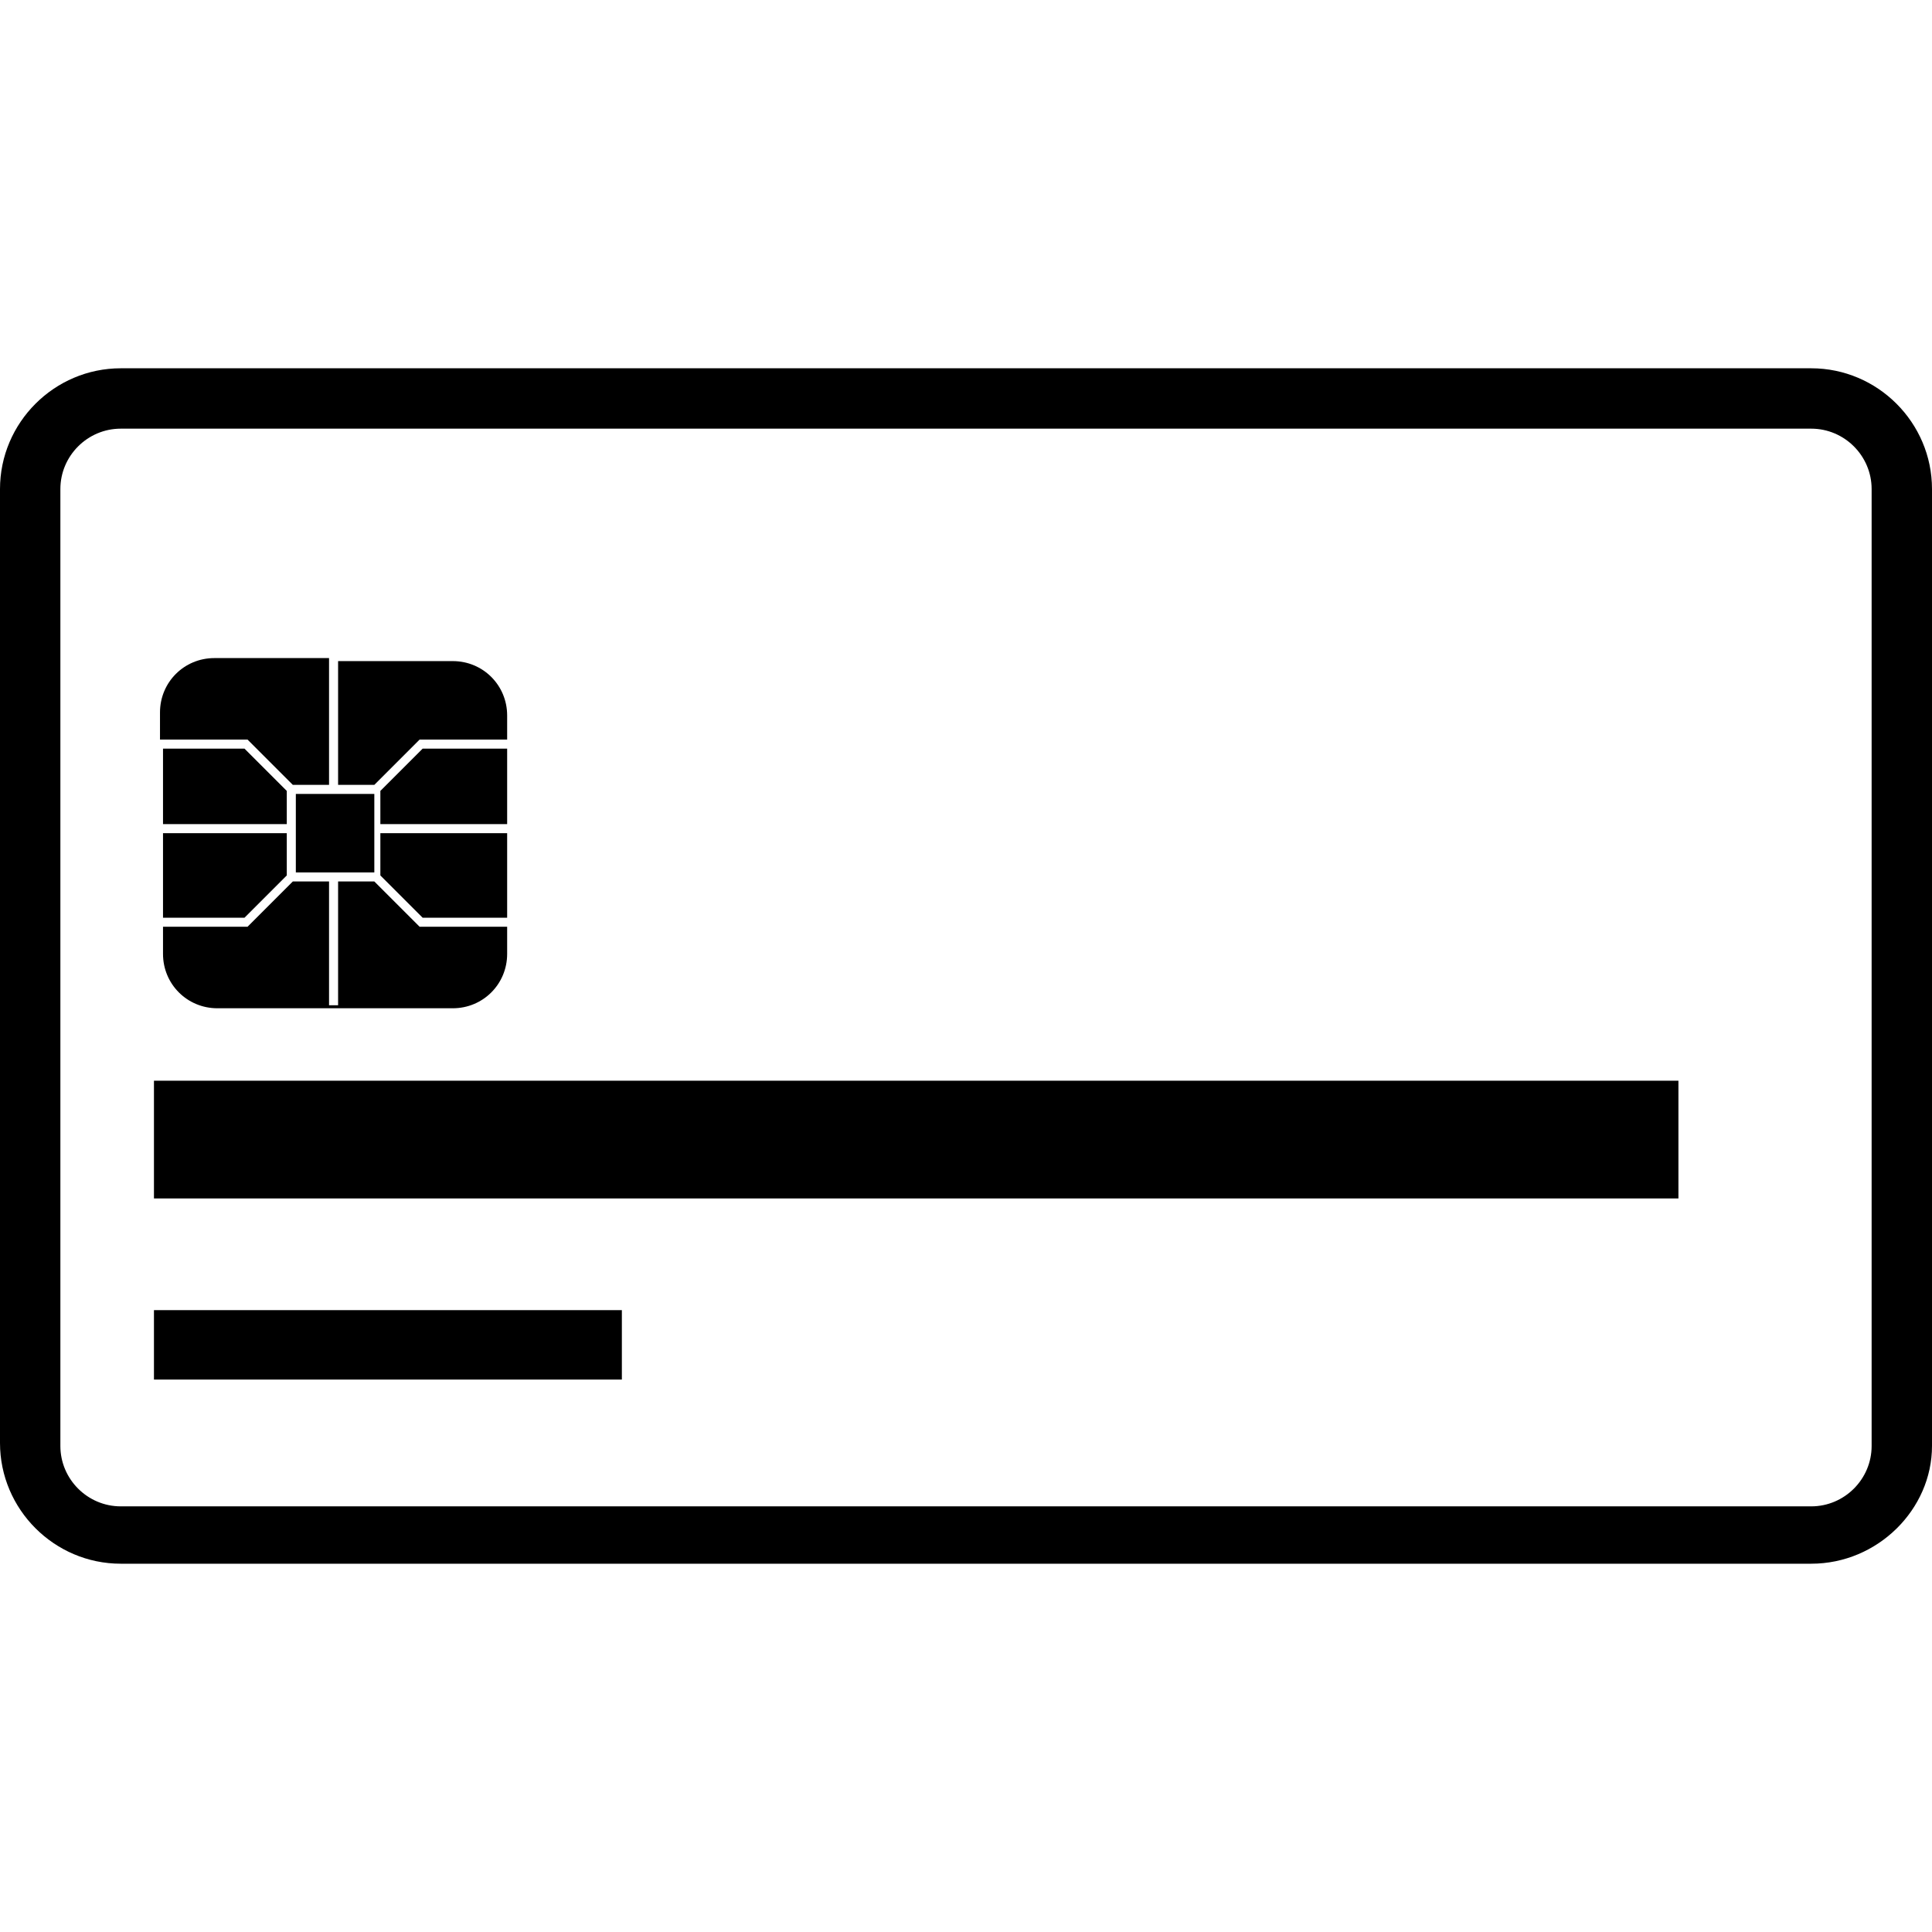 <?xml version="1.0" encoding="utf-8"?>
<!-- Generator: Adobe Illustrator 21.0.2, SVG Export Plug-In . SVG Version: 6.00 Build 0)  -->
<svg version="1.1" id="icons" xmlns="http://www.w3.org/2000/svg" xmlns:xlink="http://www.w3.org/1999/xlink" x="0px" y="0px"
	 viewBox="0 0 64 64" style="enable-background:new 0 0 64 64;" xml:space="preserve">
<style type="text/css">
	.st0{stroke:#FFFFFF;stroke-width:0;stroke-linecap:round;stroke-linejoin:round;}
	.st1{fill:none;stroke:#000000;stroke-width:1.5;stroke-miterlimit:10;}
</style>
<g id="XMLID_213_">
	<g id="XMLID_1211_">
		<path id="XMLID_215_" d="M60,51.8H4c-2.2,0-4-1.8-4-4V16.2c0-2.2,1.8-4,4-4h56c2.2,0,4,1.8,4,4v31.7C64,50,62.2,51.8,60,51.8z
			 M4,14.2c-1.1,0-2,0.9-2,2v31.7c0,1.1,0.9,2,2,2h56c1.1,0,2-0.9,2-2V16.2c0-1.1-0.9-2-2-2H4z"/>
	</g>
	<rect id="XMLID_1210_" x="5.1" y="43.4" width="15.5" height="2.3"/>
	<rect id="XMLID_1209_" x="5.1" y="35.8" width="50.5" height="3.9"/>
	<g id="XMLID_214_">
		<polygon id="XMLID_218_" points="9.5,26.2 8.1,24.8 5.4,24.8 5.4,27.3 9.5,27.3 		"/>
		<path id="XMLID_219_" d="M9.7,26h1.2v-4.2H7.1c-1,0-1.8,0.8-1.8,1.8v0.9h2.9L9.7,26z"/>
		<rect id="XMLID_220_" x="9.8" y="26.3" width="2.6" height="2.6"/>
		<polygon id="XMLID_221_" points="9.5,29 9.5,27.6 5.4,27.6 5.4,30.4 8.1,30.4 		"/>
		<path id="XMLID_222_" d="M15,21.9h-3.8V26h1.2l1.5-1.5h2.9v0.3H14l-1.4,1.4v1.1h4.2v0.3h-4.2V29l1.4,1.4h2.8v0.3h-2.9l-1.5-1.5
			h-1.2v4.1h-0.3v-4.1H9.7l-1.5,1.5H5.4v0.9c0,1,0.8,1.8,1.8,1.8H15c1,0,1.8-0.8,1.8-1.8v-7.9C16.8,22.7,16,21.9,15,21.9z"/>
	</g>
</g>
</svg>

